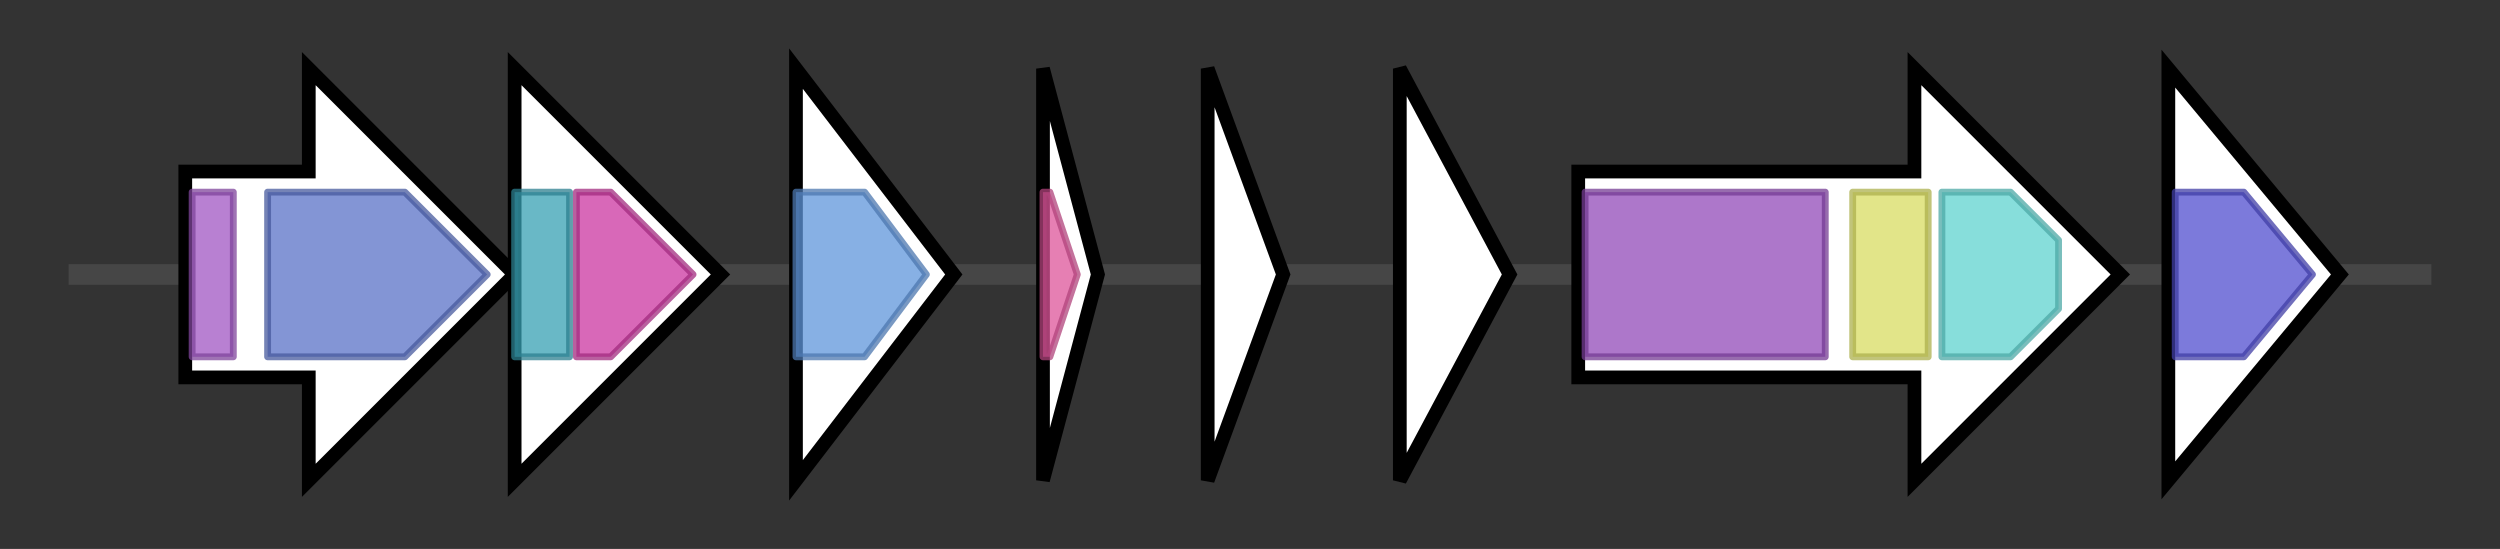 <svg version="1.1" baseProfile="full" xmlns="http://www.w3.org/2000/svg" width="364.333" height="80">
	<rect width="100%" height="100%" fill="#333333" stroke="none"/>
	<g>
		<line x1="10" y1="40.0" x2="354.333" y2="40.0" style="stroke:rgb(70,70,70); stroke-width:3 "/>
		<g>
			<title> (ctg13_82)</title>
			<polygon class=" (ctg13_82)" points="27,25 45,25 45,10 75,40 45,70 45,55 27,55" fill="rgb(255,255,255)" fill-opacity="1.0" stroke="rgb(0,0,0)" stroke-width="2"  />
			<g>
				<title>GntR (PF00392)
"Bacterial regulatory proteins, gntR family"</title>
				<rect class="PF00392" x="28" y="28" stroke-linejoin="round" width="6" height="24" fill="rgb(160,85,194)" stroke="rgb(127,68,155)" stroke-width="1" opacity="0.75" />
			</g>
			<g>
				<title>Aminotran_1_2 (PF00155)
"Aminotransferase class I and II"</title>
				<polygon class="PF00155" points="39,28 59,28 71,40 59,52 39,52" stroke-linejoin="round" width="35" height="24" fill="rgb(89,113,198)" stroke="rgb(71,90,158)" stroke-width="1" opacity="0.75" />
			</g>
		</g>
		<g>
			<title> (ctg13_83)</title>
			<polygon class=" (ctg13_83)" points="75,25 75,25 75,10 105,40 75,70 75,55 75,55" fill="rgb(255,255,255)" fill-opacity="1.0" stroke="rgb(0,0,0)" stroke-width="2"  />
			<g>
				<title>Dala_Dala_lig_N (PF01820)
"D-ala D-ala ligase N-terminus"</title>
				<rect class="PF01820" x="75" y="28" stroke-linejoin="round" width="8" height="24" fill="rgb(55,160,179)" stroke="rgb(44,127,143)" stroke-width="1" opacity="0.75" />
			</g>
			<g>
				<title>Dala_Dala_lig_C (PF07478)
"D-ala D-ala ligase C-terminus"</title>
				<polygon class="PF07478" points="84,28 89,28 101,40 89,52 84,52" stroke-linejoin="round" width="19" height="24" fill="rgb(202,54,160)" stroke="rgb(161,43,127)" stroke-width="1" opacity="0.75" />
			</g>
		</g>
		<g>
			<title> (ctg13_84)</title>
			<polygon class=" (ctg13_84)" points="116,10 139,40 116,70" fill="rgb(255,255,255)" fill-opacity="1.0" stroke="rgb(0,0,0)" stroke-width="2"  />
			<g>
				<title>TENA_THI-4 (PF03070)
"TENA/THI-4/PQQC family"</title>
				<polygon class="PF03070" points="116,28 126,28 135,40 126,52 116,52" stroke-linejoin="round" width="20" height="24" fill="rgb(95,149,219)" stroke="rgb(76,119,175)" stroke-width="1" opacity="0.75" />
			</g>
		</g>
		<g>
			<title> (ctg13_85)</title>
			<polygon class=" (ctg13_85)" points="152,10 160,40 152,70" fill="rgb(255,255,255)" fill-opacity="1.0" stroke="rgb(0,0,0)" stroke-width="2"  />
			<g>
				<title>DUF3937 (PF13073)
"Protein of unknown function (DUF3937)"</title>
				<polygon class="PF13073" points="152,28 153,28 157,40 153,52 152,52" stroke-linejoin="round" width="7" height="24" fill="rgb(221,84,154)" stroke="rgb(176,67,123)" stroke-width="1" opacity="0.75" />
			</g>
		</g>
		<g>
			<title> (ctg13_86)</title>
			<polygon class=" (ctg13_86)" points="176,10 187,40 176,70" fill="rgb(255,255,255)" fill-opacity="1.0" stroke="rgb(0,0,0)" stroke-width="2"  />
		</g>
		<g>
			<title> (ctg13_87)</title>
			<polygon class=" (ctg13_87)" points="204,10 220,40 204,70" fill="rgb(255,255,255)" fill-opacity="1.0" stroke="rgb(0,0,0)" stroke-width="2"  />
		</g>
		<g>
			<title> (ctg13_88)</title>
			<polygon class=" (ctg13_88)" points="230,25 279,25 279,10 309,40 279,70 279,55 230,55" fill="rgb(255,255,255)" fill-opacity="1.0" stroke="rgb(0,0,0)" stroke-width="2"  />
			<g>
				<title>pPIWI_RE_X (PF13111)
"pPIWI_RE module N-terminal domain"</title>
				<rect class="PF13111" x="231" y="28" stroke-linejoin="round" width="35" height="24" fill="rgb(146,74,184)" stroke="rgb(116,59,147)" stroke-width="1" opacity="0.75" />
			</g>
			<g>
				<title>MID_pPIWI_RE (PF18157)
"MID domain of pPIWI_RE"</title>
				<rect class="PF18157" x="270" y="28" stroke-linejoin="round" width="11" height="24" fill="rgb(216,220,98)" stroke="rgb(172,176,78)" stroke-width="1" opacity="0.75" />
			</g>
			<g>
				<title>RNaseH_pPIWI_RE (PF13032)
"RNaseH domain of pPIWI_RE"</title>
				<polygon class="PF13032" points="283,28 293,28 300,35 300,45 293,52 283,52" stroke-linejoin="round" width="17" height="24" fill="rgb(95,210,207)" stroke="rgb(76,168,165)" stroke-width="1" opacity="0.75" />
			</g>
		</g>
		<g>
			<title> (ctg13_89)</title>
			<polygon class=" (ctg13_89)" points="316,10 341,40 316,70" fill="rgb(255,255,255)" fill-opacity="1.0" stroke="rgb(0,0,0)" stroke-width="2"  />
			<g>
				<title>DUF3959 (PF13105)
"Protein of unknown function (DUF3959)"</title>
				<polygon class="PF13105" points="317,28 327,28 337,40 327,52 317,52" stroke-linejoin="round" width="24" height="24" fill="rgb(80,78,207)" stroke="rgb(64,62,165)" stroke-width="1" opacity="0.75" />
			</g>
		</g>
	</g>
</svg>
